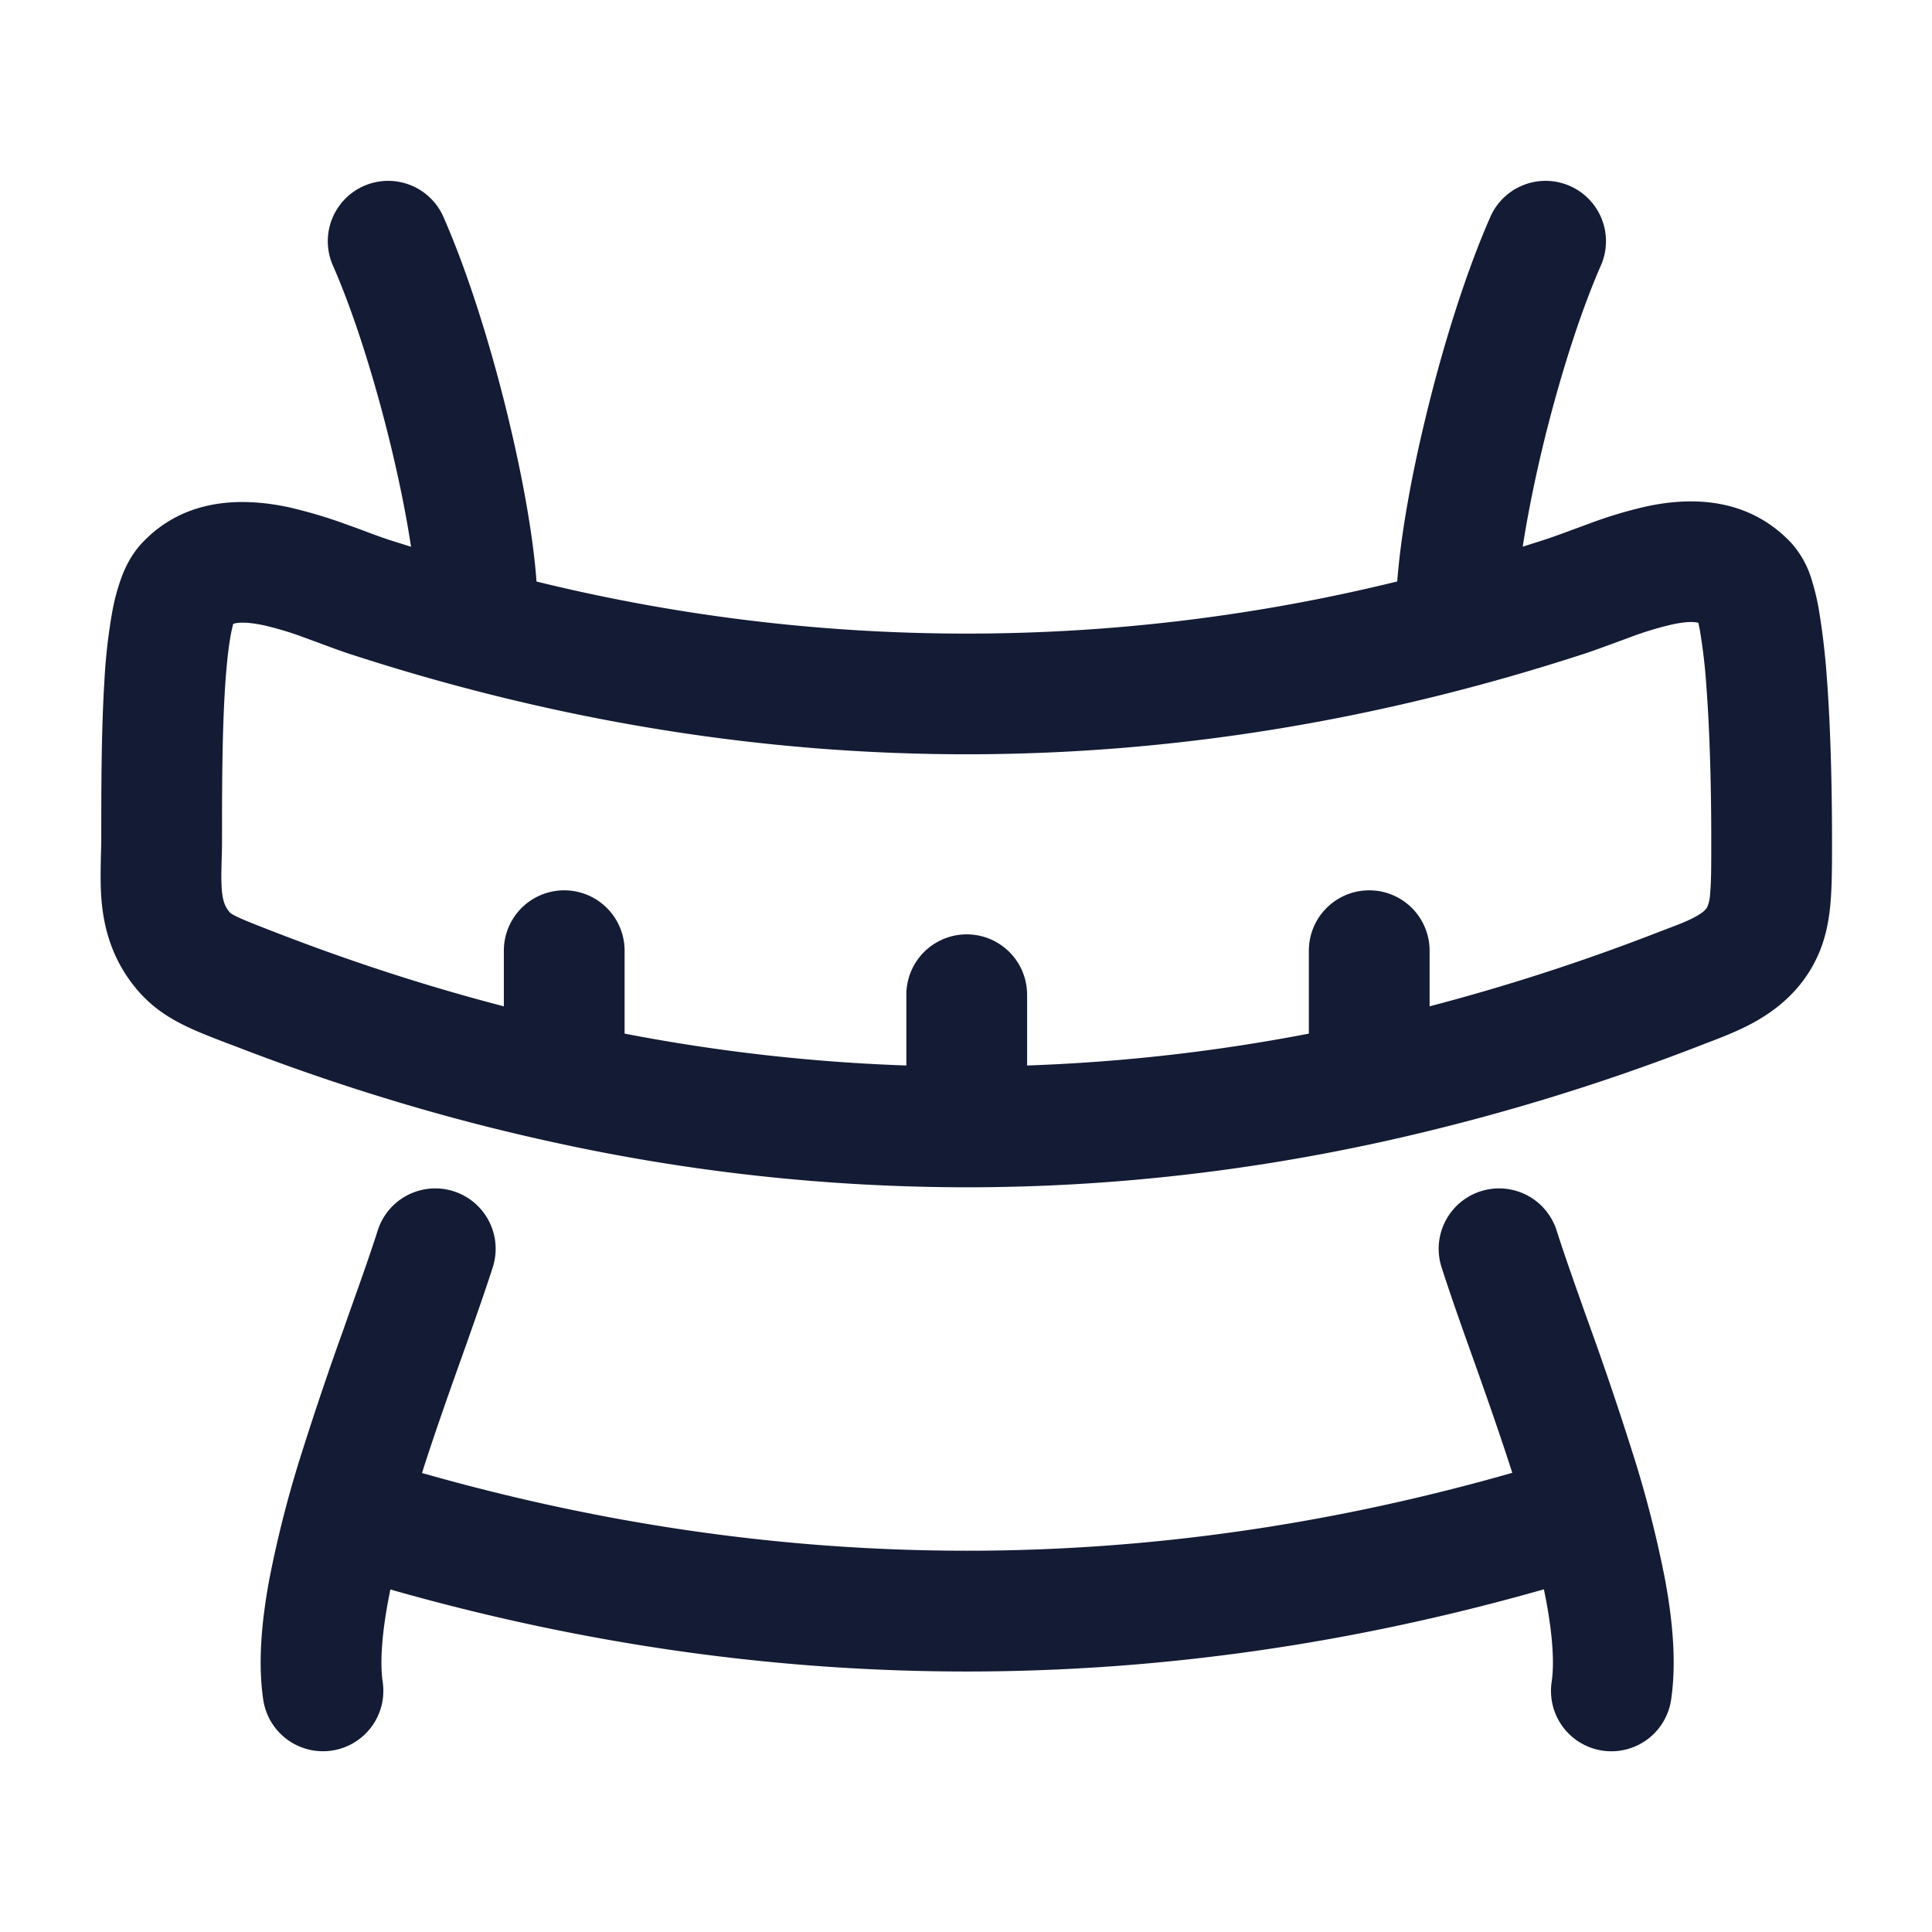 <svg xmlns="http://www.w3.org/2000/svg" width="24" height="24" fill="none"><path fill="#141B34" fill-rule="evenodd" d="M5.51 2.698a.75.75 0 1 0-1.373.604c.264.6.528 1.444.727 2.273.106.442.188.86.242 1.217l-.277-.087a7 7 0 0 1-.283-.102q-.103-.039-.238-.087a6 6 0 0 0-.722-.215c-.489-.104-1.259-.158-1.825.448-.134.144-.21.31-.254.43a2.6 2.6 0 0 0-.108.396 7 7 0 0 0-.102.884c-.039.622-.039 1.354-.039 1.962v.013q0 .05-.003.139c-.004.166-.011.412.006.61.027.318.117.697.393 1.051.306.394.678.537 1.152.719l.109.041q1.963.76 3.935 1.19a24 24 0 0 0 5.158.565q2.584 0 5.16-.565a27 27 0 0 0 4.02-1.222c.161-.061.39-.147.593-.258.262-.144.557-.366.753-.735.132-.247.182-.497.204-.74.02-.22.02-.482.02-.766v-.03c0-.625-.016-1.376-.064-2.01a9 9 0 0 0-.103-.87 3 3 0 0 0-.092-.372 1.2 1.2 0 0 0-.243-.432c-.555-.593-1.284-.566-1.785-.462a5.4 5.4 0 0 0-.72.214l-.233.086c-.12.044-.224.083-.332.118l-.27.086c.055-.358.137-.775.242-1.216.199-.829.463-1.672.727-2.273a.75.75 0 1 0-1.373-.604c-.312.71-.602 1.647-.812 2.528-.17.707-.3 1.427-.343 1.997a22.4 22.4 0 0 1-10.692.001c-.042-.57-.173-1.29-.343-1.998-.21-.88-.5-1.817-.812-2.528m.612 13.042a.75.75 0 1 0-1.43-.454c-.09.283-.212.627-.353 1.022l-.07.2a41 41 0 0 0-.517 1.528 14 14 0 0 0-.407 1.586c-.093.503-.144 1.027-.075 1.492a.75.75 0 1 0 1.484-.219c-.033-.225-.015-.56.066-1l.029-.15c4.774 1.36 9.556 1.358 14.33-.002l.03.151c.081.441.1.776.066 1.001a.75.75 0 0 0 1.484.22c.069-.466.018-.99-.075-1.493a14 14 0 0 0-.407-1.586 41 41 0 0 0-.516-1.527l-.072-.2c-.14-.396-.262-.74-.352-1.023a.75.75 0 0 0-1.43.454c.099.31.23.682.37 1.074l.07.196c.146.412.299.849.439 1.286-4.517 1.29-9.026 1.29-13.544.002.14-.438.293-.875.44-1.288l.07-.196c.139-.392.271-.765.37-1.074m13.956-7.761c-.14.052-.293.108-.426.152h-.002c-5.09 1.652-10.193 1.652-15.283 0-.116-.037-.258-.09-.39-.139L3.8 7.927a4 4 0 0 0-.526-.16c-.221-.046-.327-.034-.377-.017a2 2 0 0 0-.026.113c-.033.17-.058.404-.076.69-.036.57-.037 1.258-.037 1.88 0 .086-.002.182-.005.264l-.002.093a3 3 0 0 0 .004.263c.012.138.041.207.083.26v.001q.024.029.024.027c.002.001.013.01.048.03.091.047.231.103.545.224q1.403.542 2.804.906v-.69a.75.75 0 1 1 1.5-.002v1.031a22.6 22.6 0 0 0 3.5.396v-.879a.75.75 0 0 1 1.5 0v.879a22.6 22.6 0 0 0 3.5-.396v-1.03a.75.75 0 0 1 1.5 0v.691a26 26 0 0 0 2.802-.906l.138-.053c.154-.058.26-.098.36-.153.11-.06.139-.1.151-.125a.5.5 0 0 0 .034-.17c.014-.145.014-.337.014-.66 0-.607-.016-1.317-.06-1.898a7 7 0 0 0-.082-.71l-.018-.089c-.051-.014-.145-.018-.32.019a4 4 0 0 0-.52.157z" clip-rule="evenodd"/></svg>